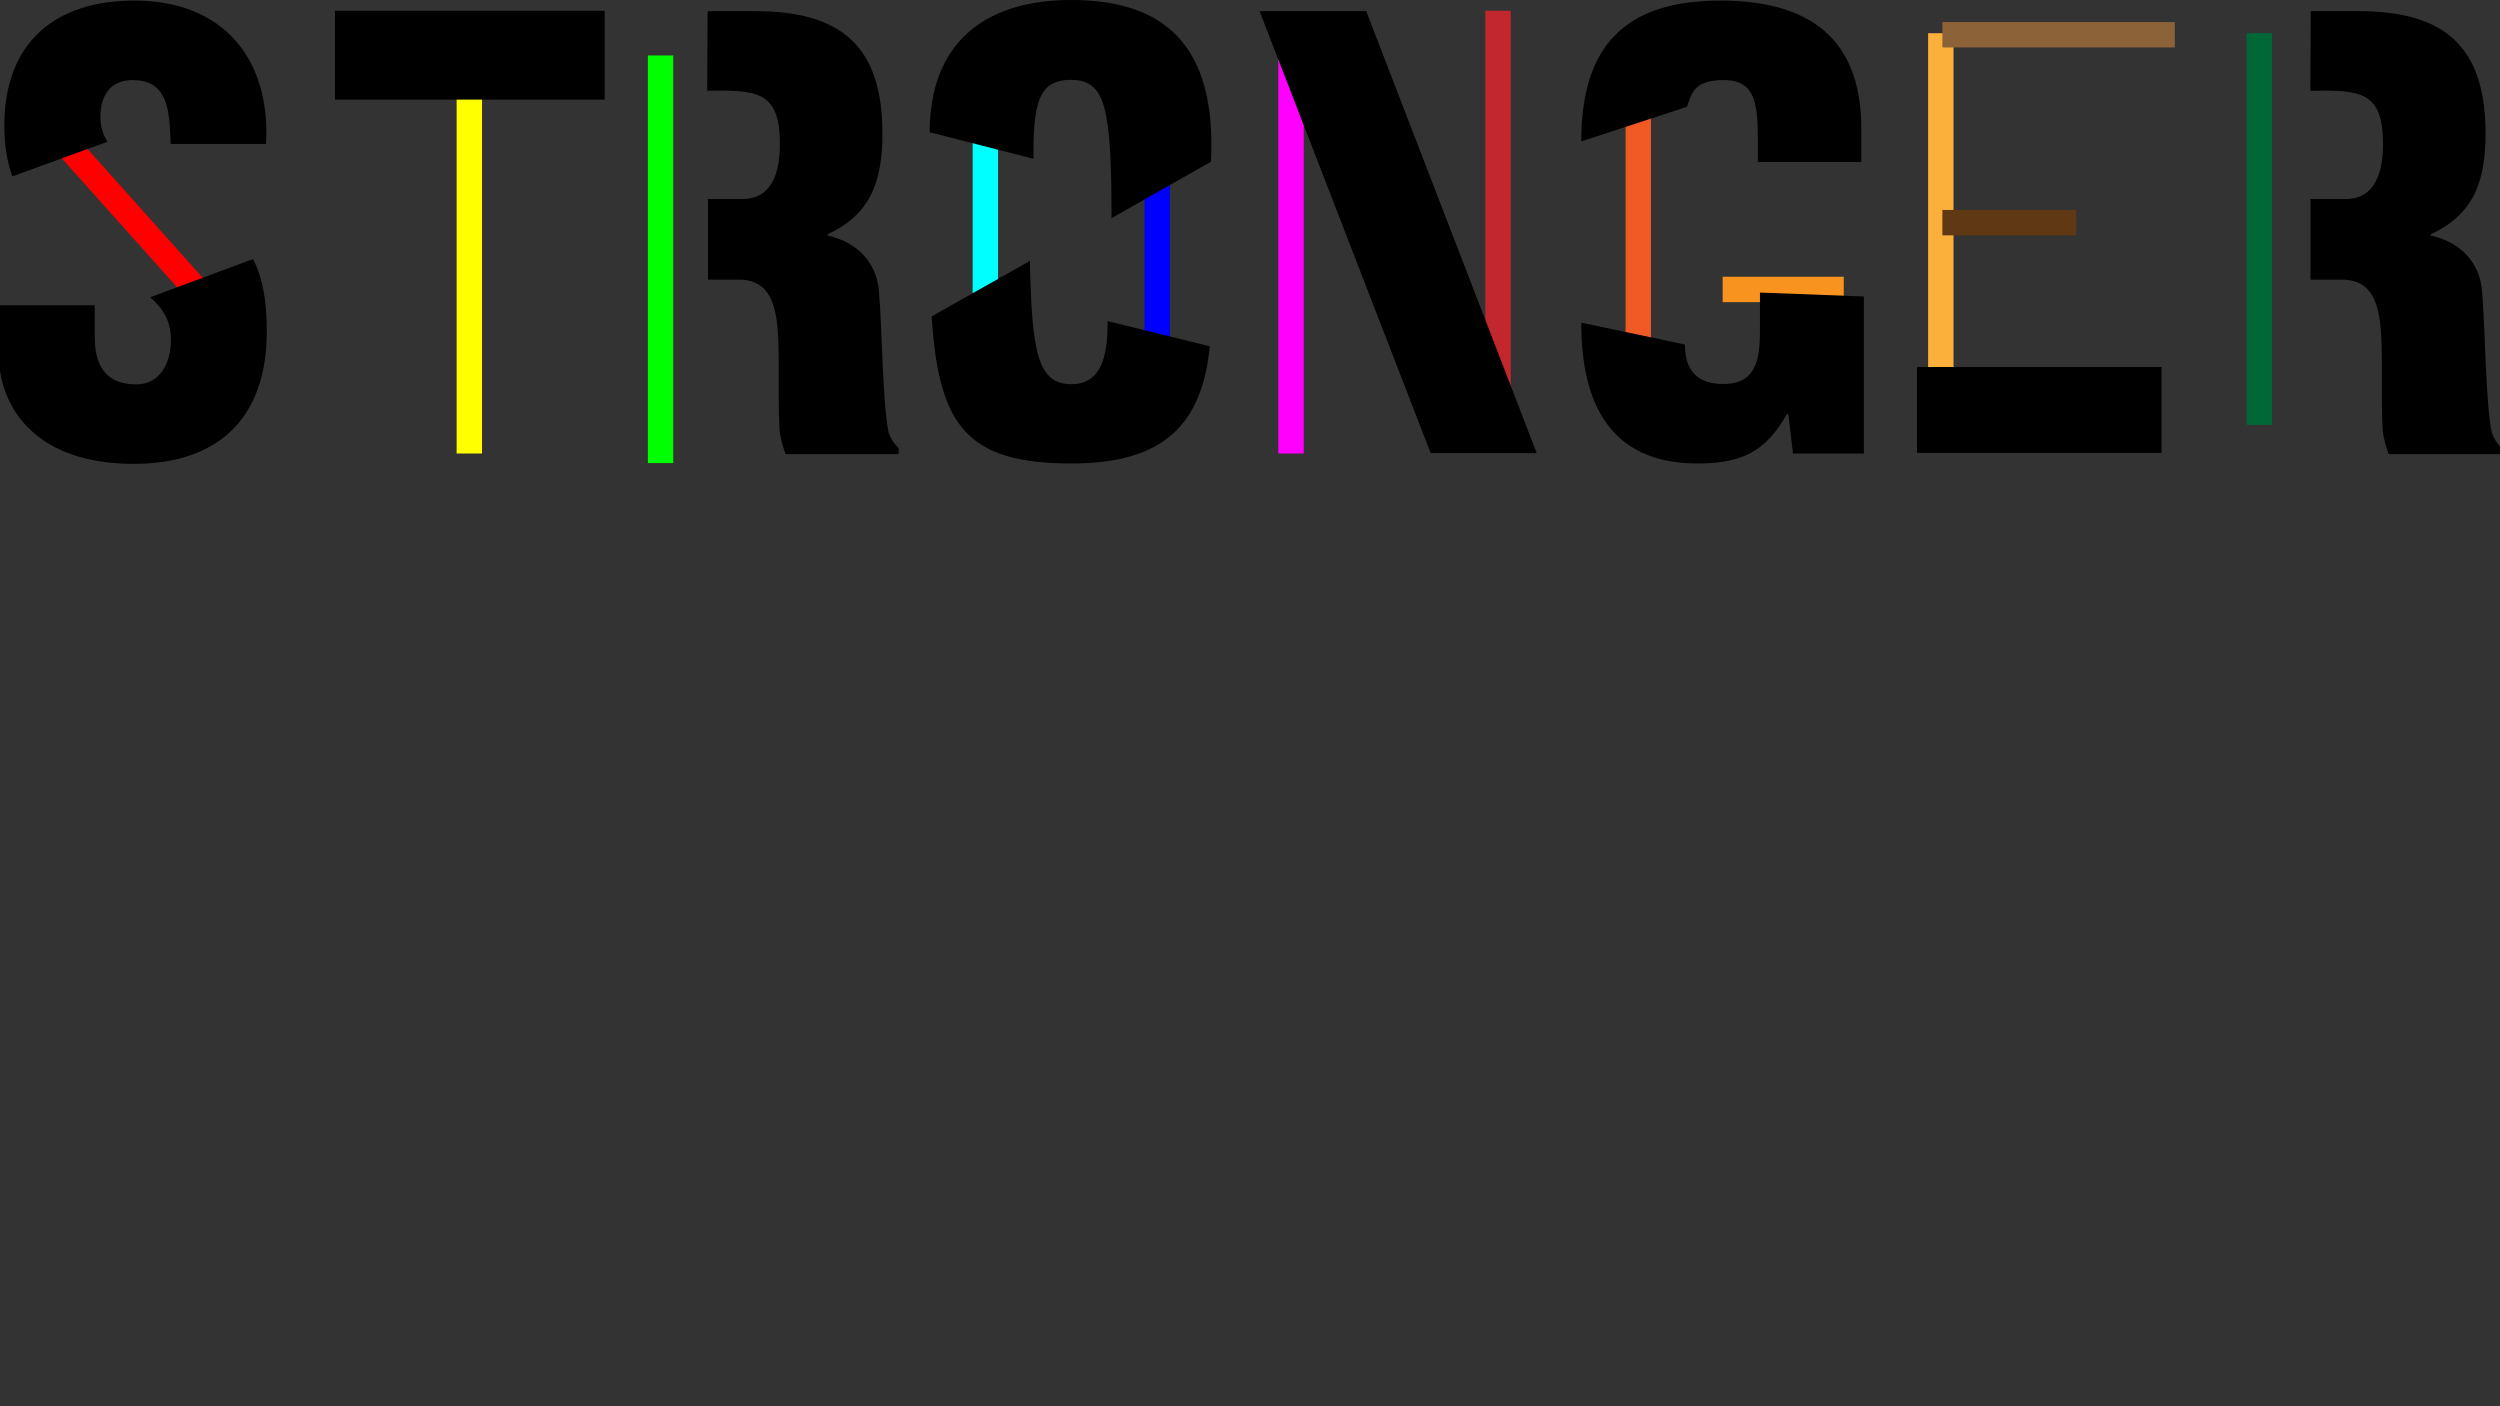 <?xml version="1.0" encoding="utf-8"?>
<!-- Generator: Adobe Illustrator 18.0.0, SVG Export Plug-In . SVG Version: 6.00 Build 0)  -->
<!DOCTYPE svg PUBLIC "-//W3C//DTD SVG 1.1//EN" "http://www.w3.org/Graphics/SVG/1.1/DTD/svg11.dtd">
<svg version="1.1" id="Layer_1" xmlns="http://www.w3.org/2000/svg" xmlns:xlink="http://www.w3.org/1999/xlink" x="0px" y="0px"
	 viewBox="0 0 1280 720" enable-background="new 0 0 1280 720" xml:space="preserve">
<rect x="0" y="0" width="1280" height="720" fill="#333333" stroke="none"/>
<line fill="none" stroke="#FFFF00" stroke-width="13" stroke-miterlimit="10" x1="240.3" y1="28.4" x2="240.3" y2="232.2"/>
<line fill="none" stroke="#00FF00" stroke-width="13" stroke-miterlimit="10" x1="338.2" y1="28.4" x2="338.2" y2="237.1"/>
<line fill="none" stroke="#00FFFF" stroke-width="13" stroke-miterlimit="10" x1="504.5" y1="59.4" x2="504.5" y2="167"/>
<line fill="none" stroke="#0000FF" stroke-width="13" stroke-miterlimit="10" x1="592.5" y1="87.1" x2="592.5" y2="188.2"/>
<line fill="none" stroke="#FF00FF" stroke-width="13" stroke-miterlimit="10" x1="661" y1="17" x2="661" y2="232.2"/>
<line fill="none" stroke="#C1272D" stroke-width="13" stroke-miterlimit="10" x1="767" y1="5.5" x2="767" y2="209.4"/>
<line fill="none" stroke="#F15A24" stroke-width="13" stroke-miterlimit="10" x1="838.8" y1="59.4" x2="838.8" y2="173.5"/>
<line fill="none" stroke="#FBB03B" stroke-width="13" stroke-miterlimit="10" x1="993.7" y1="17" x2="993.7" y2="201.2"/>
<line fill="none" stroke="#8C6239" stroke-width="13" stroke-miterlimit="10" x1="994.5" y1="17.8" x2="1113.5" y2="17.8"/>
<line fill="none" stroke="#603813" stroke-width="13" stroke-miterlimit="10" x1="994.5" y1="114" x2="1063" y2="114"/>
<line fill="none" stroke="#F7931E" stroke-width="13" stroke-miterlimit="10" x1="882" y1="148.2" x2="944" y2="148.2"/>
<line fill="none" stroke="#006837" stroke-width="13" stroke-miterlimit="10" x1="1156.8" y1="17" x2="1156.8" y2="217.5"/>
<line fill="none" stroke="#FF0000" stroke-width="13" stroke-miterlimit="10" x1="21" y1="59.4" x2="117.2" y2="167"/>
<path d="M129.6,132.6c4.7,9.5,7,20.7,7,37.2c0,43.5-24.1,67.7-68.2,67.7c-48.6,0-69.1-27.2-69.1-57.1v-24.1h49.2v16
	c0,13,4.2,24.5,21.2,24.5c12.4,0,17.8-11.1,17.8-22.7c0-9.9-4.1-16.3-10.6-21.9L129.6,132.6z M6.3,90.3C3.7,83,2.2,74.5,2.2,64.6
	C2.2,22,27.8,0.3,68.9,0.3c46.1,0,69.8,30.8,67.3,73.4H87.4c-0.7-13.2,0-31.5-17.4-32.6c-10.9-1-17.3,5.1-18.4,15.2
	c-0.8,6.8,0.7,11.9,3.4,16.3L6.3,90.3z"/>
<path d="M171.5,51V5.5h138.1V51H171.5z"/>
<path d="M362.1,101.9h18.1c15.3,0,19.1-14.2,19.1-28c0-26.9-11.1-28-37.2-27.4l0.2-40.8h24.3c43.5,0,65.2,17.4,65.2,62.5
	c0,24.1-5.7,41.4-28,51.7v0.7c14.8,3.3,25.3,13.5,26.3,29.4c1.5,18.1,1.8,57.1,4.9,71.6c1.1,3.1,2.8,5.7,5.1,7.8v3.1h-57.9
	c-1.5-4.2-2.8-8.5-3.1-13c-1-19.9,0.3-38.6-1.1-52.5s-5.7-23-18.1-23.8h-17.4v-41.1H362.1z"/>
<path d="M1182.9,101.9h18.1c15.3,0,19.1-14.2,19.1-28c0-26.9-11.1-28-37.2-27.4l0.2-40.8h24.3c43.5,0,65.2,17.4,65.2,62.5
	c0,24.1-5.7,41.4-28,51.7v0.7c14.8,3.3,25.3,13.5,26.3,29.4c1.5,18.1,1.8,57.1,4.9,71.6c1.1,3.1,2.8,5.7,5.1,7.8v3.1h-57.9
	c-1.5-4.2-2.8-8.5-3.1-13c-1-19.9,0.3-38.6-1.1-52.5s-5.7-23-18.1-23.8H1183v-41.1H1182.9z"/>
<path d="M644.9,5.7h54.6L786.8,232h-54.3L644.9,5.7z"/>
<path d="M1106.7,187.9v44H981.5v-44H1106.7z"/>
<path d="M527.3,133.6c1,47.5,4.1,63.1,21.4,63.1c17.3,0,18.4-19.2,18.4-32.3l52.3,12.9c-3.9,39.8-23.3,60-70.8,60
	c-53.6,0-68-19.2-71.6-75.3L527.3,133.6z M569.1,111.7c0-57.7-3.3-70.8-20.9-70.8c-17,0-19.1,12.9-19.1,40.4L476,67.7
	C476,24.1,501.9,0,548.4,0c46.5,0,74.7,21.9,71.6,82.8L569.1,111.7z"/>
<path d="M862.7,176.4c0,12.7,5.7,20.2,19.6,20.2c18.1,0,18.8-14.5,18.8-29v-17.8l53.2,2v80.4H918l-2.4-20.2h-0.7
	c-10.9,19.2-23,25.3-45.8,25.3c-45,0-59.5-31.1-59.5-72.1L862.7,176.4z M809.6,72.4c0-49.2,22.7-72.1,71.3-72.1
	c45.3,0,72.1,19.2,72.1,65.6v17h-53V70.4c0-19.2-2.4-29-16.6-29.4c-16.6-0.3-17.3,7.3-19.7,13.7L809.6,72.4z"/>
</svg>
